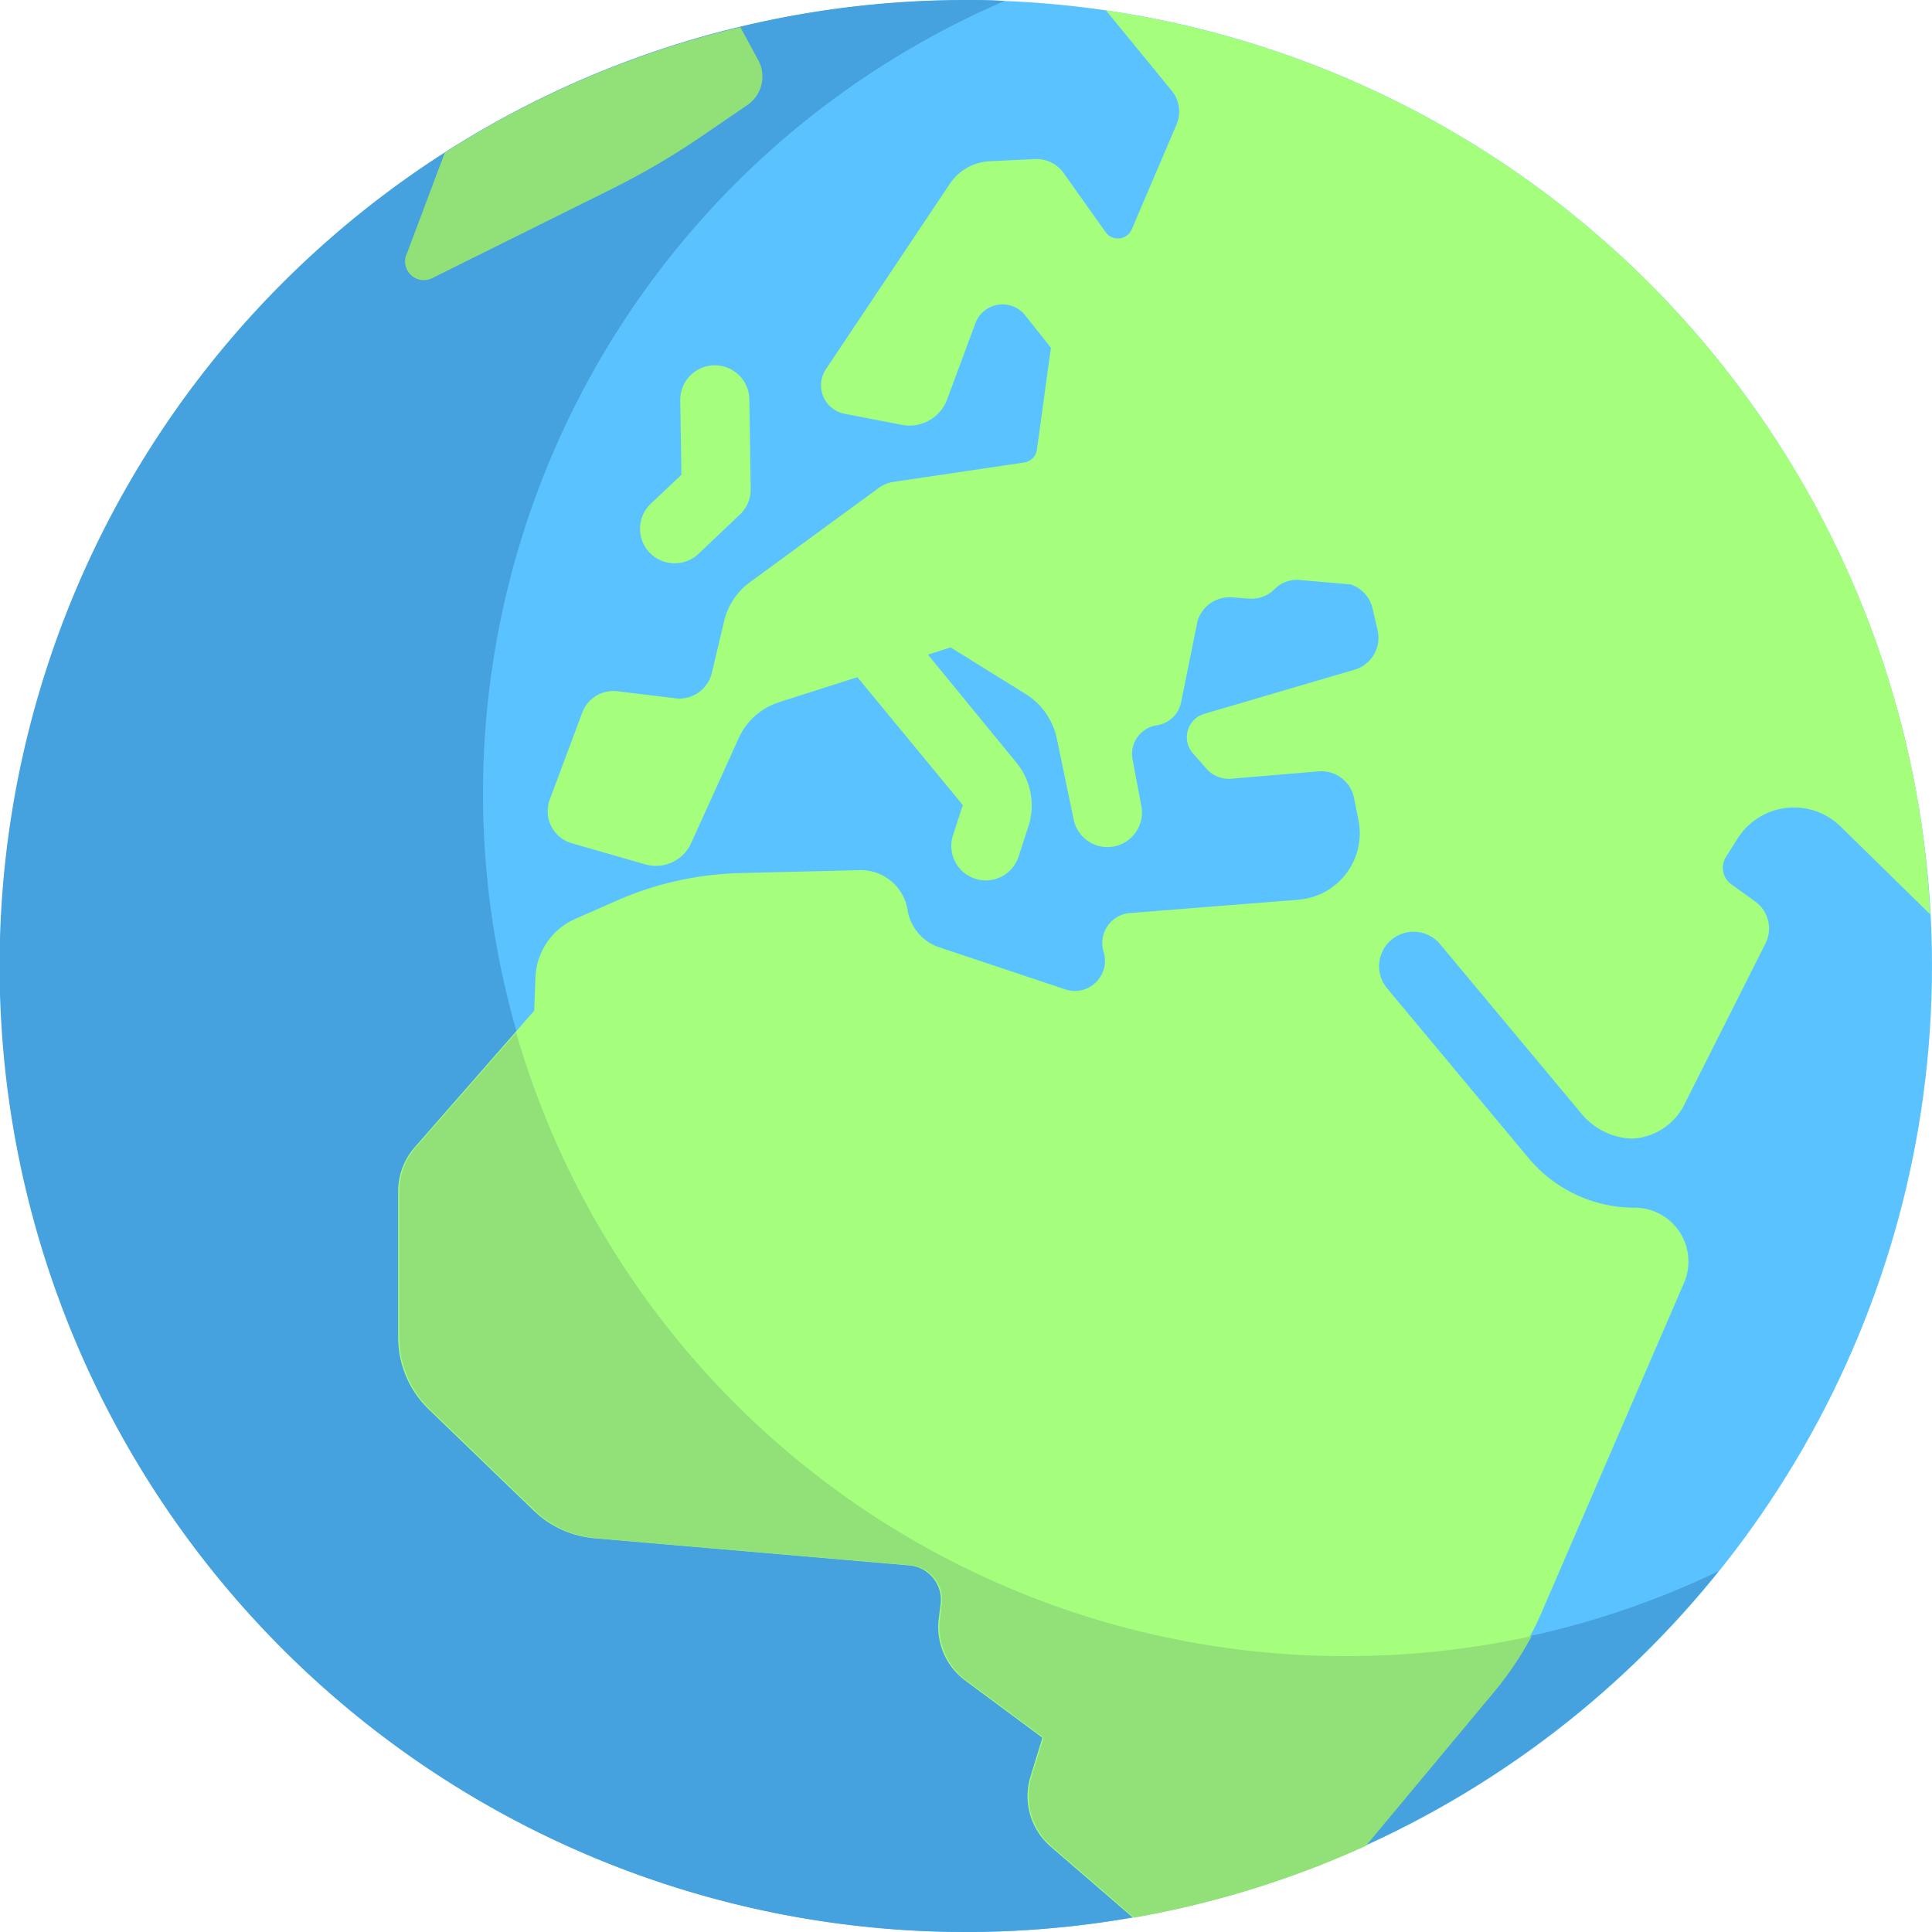 <svg id="earth" xmlns="http://www.w3.org/2000/svg" width="20" height="20" viewBox="0 0 20 20">
  <defs>
    <style>
      .cls-1 {
        fill: #5ac3ff;
      }

      .cls-2 {
        fill: #46a2de;
      }

      .cls-3 {
        fill: #a5ff7d;
      }

      .cls-4 {
        fill: #91e178;
      }
    </style>
  </defs>
  <circle id="Ellipse_1531" data-name="Ellipse 1531" class="cls-1" cx="9.999" cy="9.999" r="9.999" transform="translate(0.002 0.002)"/>
  <path id="Path_47237" data-name="Path 47237" class="cls-2" d="M13.927,17.141A8.929,8.929,0,0,1,10.4.01C10.268,0,10.134,0,10,0a10,10,0,1,0,7.79,16.265A8.892,8.892,0,0,1,13.927,17.141Z"/>
  <g id="Group_38113" data-name="Group 38113" transform="translate(4.138 0.108)">
    <path id="Path_47238" data-name="Path 47238" class="cls-3" d="M121.624,10.909a10,10,0,0,0-8.4-8.157l.68.83a.343.343,0,0,1,.05.352l-.463,1.084a.156.156,0,0,1-.271.029l-.434-.611a.345.345,0,0,0-.3-.145l-.464.022a.529.529,0,0,0-.415.235l-1.282,1.918a.3.3,0,0,0,.192.461l.594.115a.416.416,0,0,0,.469-.264l.291-.785a.3.3,0,0,1,.519-.082l.264.333L112.509,7.3a.156.156,0,0,1-.132.132l-1.349.2a.358.358,0,0,0-.159.065l-1.329.973a.7.7,0,0,0-.268.4l-.128.54a.345.345,0,0,1-.377.263l-.6-.073a.345.345,0,0,0-.365.222l-.336.9a.345.345,0,0,0,.228.451l.758.218a.4.4,0,0,0,.479-.222l.491-1.084a.69.69,0,0,1,.418-.372l.811-.259,1.091,1.324-.1.308a.357.357,0,0,0,.224.453.353.353,0,0,0,.114.019.358.358,0,0,0,.338-.243l.1-.308a.7.7,0,0,0-.122-.669l-.915-1.117.235-.075.776.482a.714.714,0,0,1,.323.461l.175.84a.357.357,0,0,0,.349.284.366.366,0,0,0,.073-.008.357.357,0,0,0,.277-.422l-.09-.478a.3.3,0,0,1,.253-.353h0A.3.3,0,0,0,114,9.921l.171-.845a.345.345,0,0,1,.357-.248l.175.013a.341.341,0,0,0,.262-.094.326.326,0,0,1,.251-.1l.542.047a.345.345,0,0,1,.226.249l.052.225a.345.345,0,0,1-.239.409l-1.556.457a.252.252,0,0,0-.117.408l.144.163a.308.308,0,0,0,.257.1l.9-.076a.345.345,0,0,1,.367.276l.046.23a.69.69,0,0,1-.622.823l-1.742.138a.311.311,0,0,0-.275.4.312.312,0,0,1-.4.389l-1.3-.434a.49.49,0,0,1-.329-.387v0a.49.49,0,0,0-.5-.412l-1.231.03a3.389,3.389,0,0,0-1.281.286l-.429.189a.69.69,0,0,0-.411.606l-.013.344-1.237,1.414a.689.689,0,0,0-.171.454v1.514a1.034,1.034,0,0,0,.316.744l1.087,1.049a1.034,1.034,0,0,0,.629.286l3.259.281a.357.357,0,0,1,.324.4l-.019.152a.69.69,0,0,0,.273.639l.8.593-.123.4a.69.69,0,0,0,.213.731l.848.732a10.016,10.016,0,0,0,2.391-.738l1.321-1.585a3.446,3.446,0,0,0,.521-.845l1.469-3.4a.557.557,0,0,0-.5-.782,1.428,1.428,0,0,1-1.108-.514l-1.464-1.757a.357.357,0,0,1,.549-.457l1.465,1.757a.714.714,0,0,0,.515.256.638.638,0,0,0,.536-.329l.852-1.691a.345.345,0,0,0-.111-.438L119.7,11.8a.21.21,0,0,1-.058-.285l.121-.191a.69.69,0,0,1,1.066-.124l.928.91A10.071,10.071,0,0,0,121.624,10.909Z" transform="translate(-105.913 -2.752)"/>
    <path id="Path_47239" data-name="Path 47239" class="cls-3" d="M169.945,98.822a.357.357,0,0,1-.246-.616l.317-.3-.012-.77a.357.357,0,0,1,.352-.363h.006a.357.357,0,0,1,.357.352l.014.927a.357.357,0,0,1-.111.265l-.431.409A.355.355,0,0,1,169.945,98.822Z" transform="translate(-167.1 -93.099)"/>
  </g>
  <g id="Group_38114" data-name="Group 38114" transform="translate(4.138 0.28)">
    <path id="Path_47240" data-name="Path 47240" class="cls-4" d="M107.61,9.778l1.858-.923a7.861,7.861,0,0,0,.939-.551l.465-.318a.357.357,0,0,0,.112-.465l-.185-.341a9.944,9.944,0,0,0-3.06,1.3l-.388,1.034A.194.194,0,0,0,107.61,9.778Z" transform="translate(-107.273 -7.179)"/>
    <path id="Path_47241" data-name="Path 47241" class="cls-4" d="M115.7,280a8.931,8.931,0,0,1-8.581-6.455l-1.038,1.187a.689.689,0,0,0-.171.454V276.7a1.034,1.034,0,0,0,.316.744l1.087,1.049a1.034,1.034,0,0,0,.629.286l3.259.281a.357.357,0,0,1,.324.4l-.019.152a.69.69,0,0,0,.273.639l.8.593-.123.4a.69.69,0,0,0,.213.731l.847.732a9.918,9.918,0,0,0,2.4-.743l1.316-1.58a3.449,3.449,0,0,0,.4-.591A8.949,8.949,0,0,1,115.7,280Z" transform="translate(-105.914 -263.136)"/>
  </g>
</svg>
